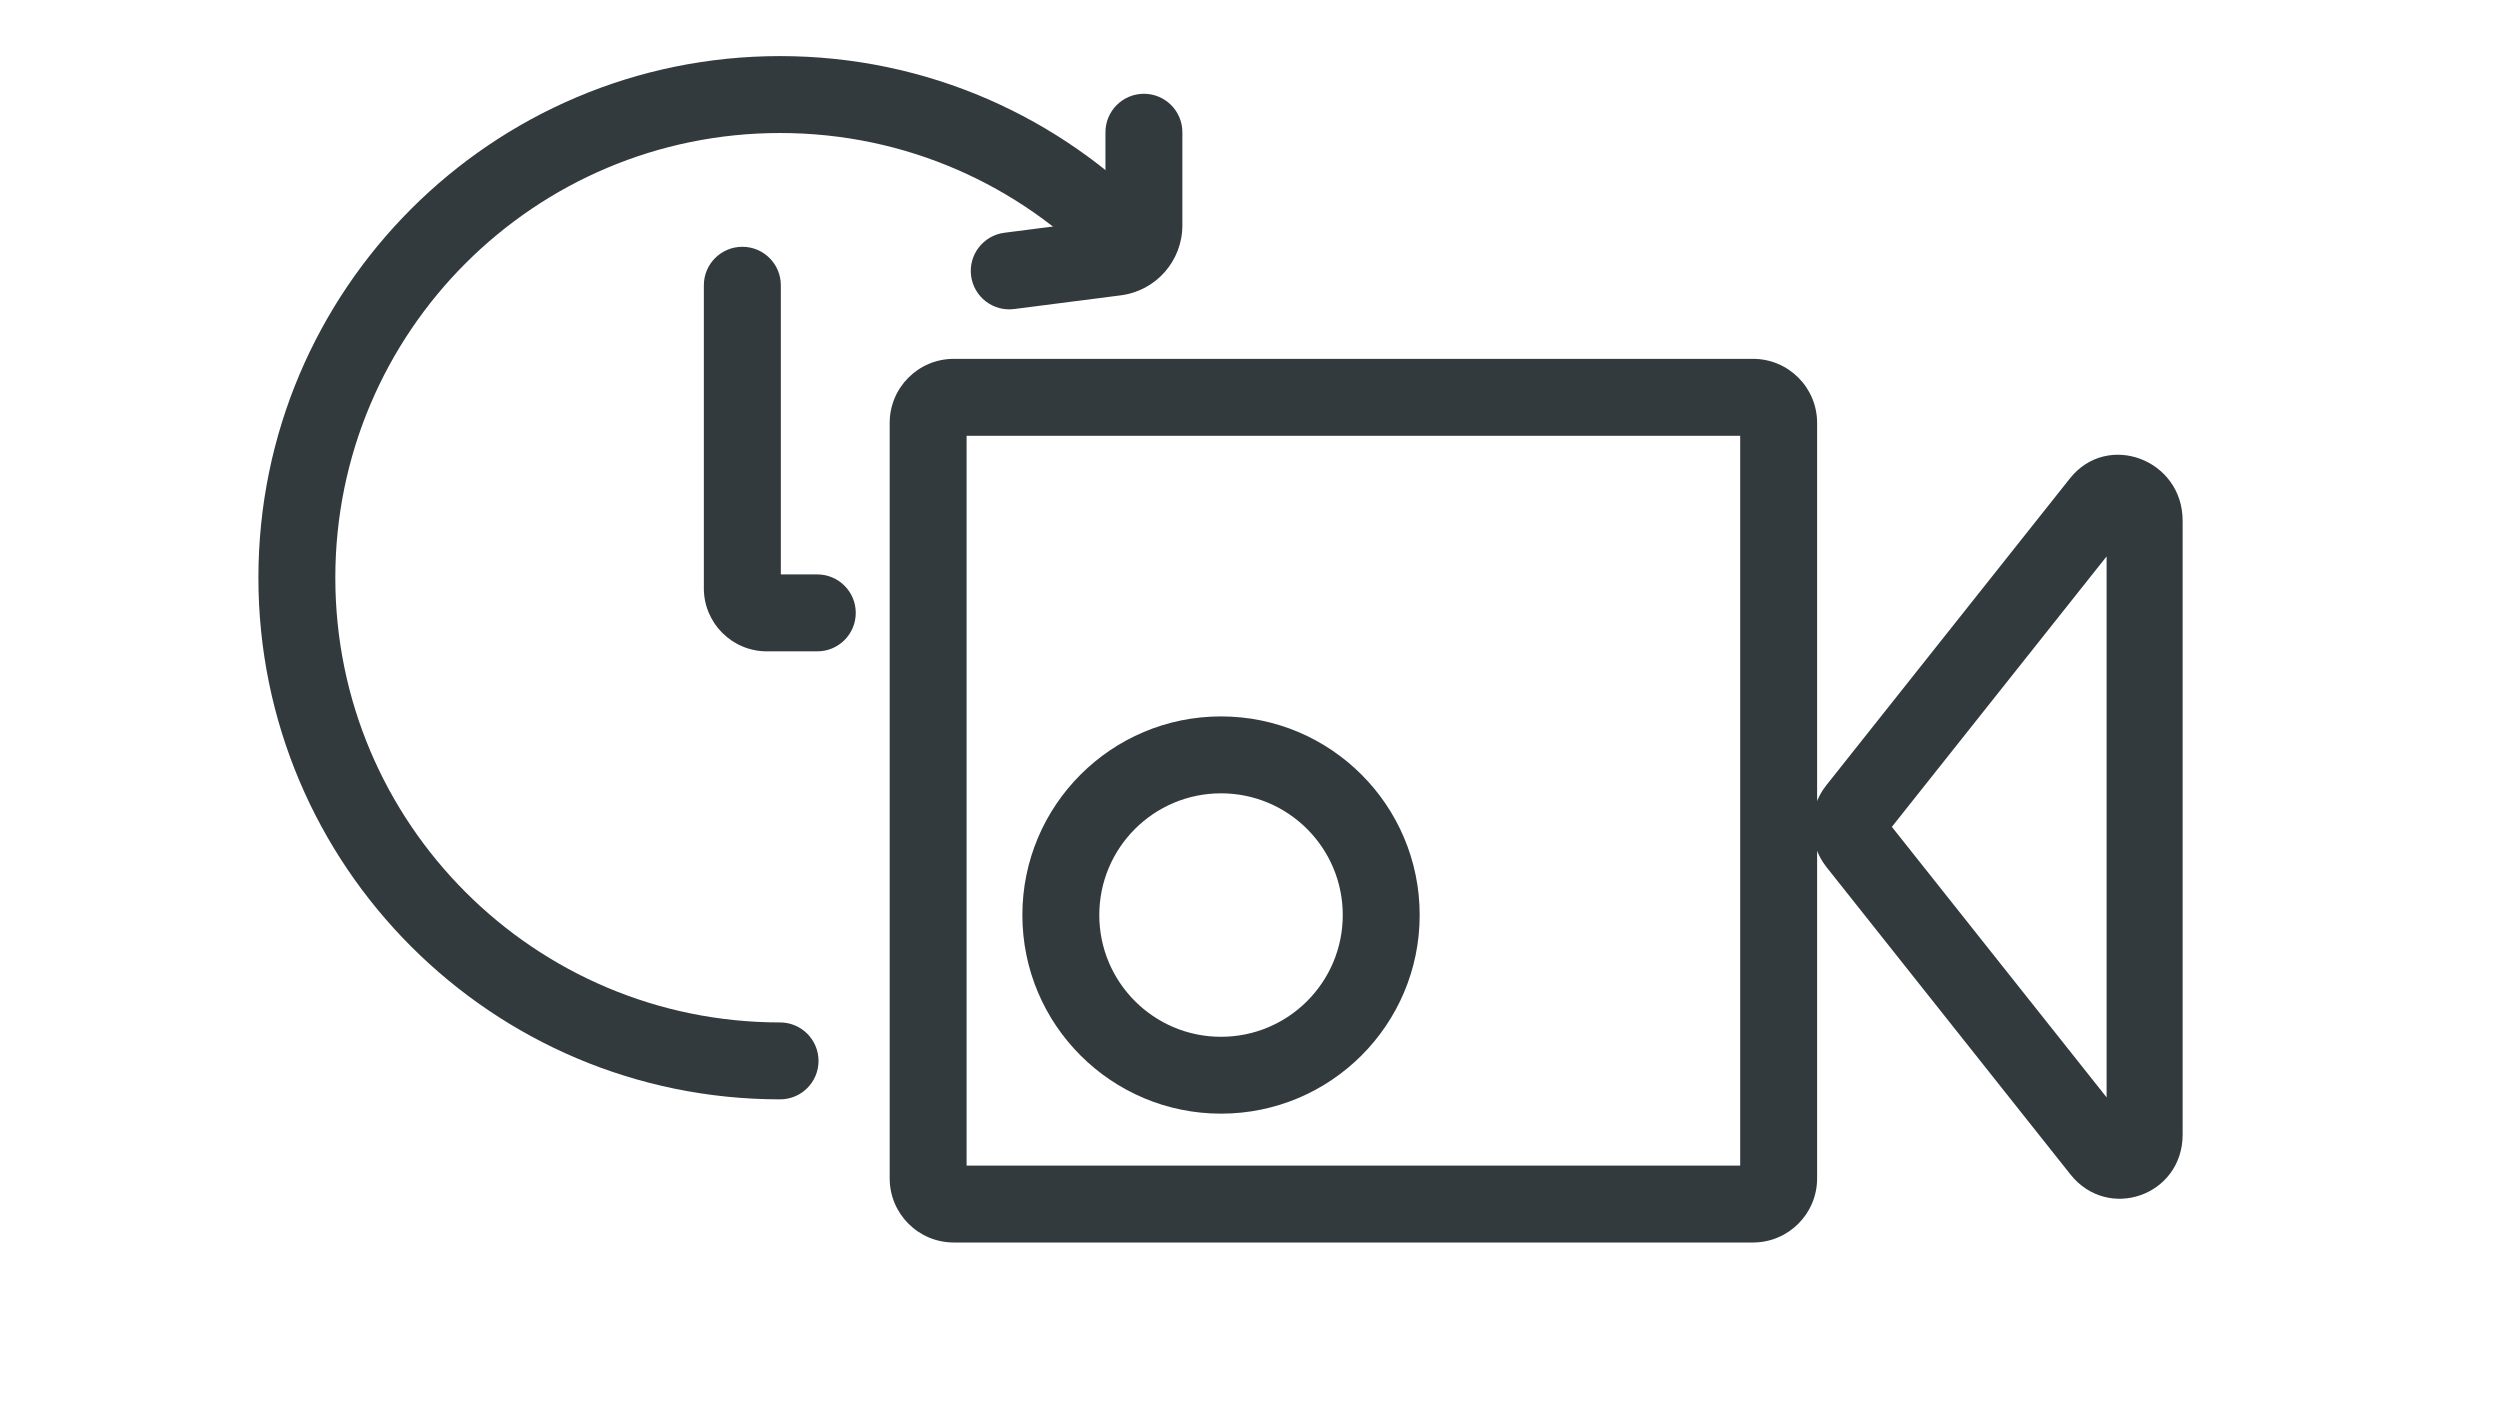 <svg xmlns="http://www.w3.org/2000/svg" width="39" height="22" fill="none" viewBox="0 0 39 22"><g clip-path="url(#clip0_10018_34438)"><path fill="#323A3E" fill-rule="evenodd" d="M32.863 8.68L29.513 12.899L32.863 17.119L32.863 8.68ZM34.049 8.122C34.049 7.167 32.875 6.727 32.291 7.463L28.489 12.252C28.195 12.622 28.198 13.154 28.495 13.529L32.297 18.319C32.886 19.061 34.049 18.65 34.049 17.701L34.049 8.122Z" clip-rule="evenodd"/><path fill="#323A3E" fill-rule="evenodd" d="M15.079 6.798V18.183H27.147V6.798H15.079ZM14.879 5.598C14.327 5.598 13.879 6.045 13.879 6.598V18.383C13.879 18.935 14.327 19.383 14.879 19.383H27.347C27.899 19.383 28.347 18.935 28.347 18.383V6.598C28.347 6.045 27.899 5.598 27.347 5.598H14.879Z" clip-rule="evenodd"/><path fill="#323A3E" fill-rule="evenodd" d="M19.048 16.174C20.097 16.174 20.947 15.323 20.947 14.275C20.947 13.226 20.097 12.376 19.048 12.376C17.999 12.376 17.149 13.226 17.149 14.275C17.149 15.323 17.999 16.174 19.048 16.174ZM19.048 17.373C20.759 17.373 22.147 15.986 22.147 14.275C22.147 12.563 20.759 11.176 19.048 11.176C17.337 11.176 15.949 12.563 15.949 14.275C15.949 15.986 17.337 17.373 19.048 17.373Z" clip-rule="evenodd"/><path fill="#323A3E" fill-rule="evenodd" d="M12.169 2.075C8.338 2.075 5.231 5.181 5.231 9.013C5.231 12.844 8.338 15.95 12.169 15.95C12.5 15.95 12.769 16.219 12.769 16.55C12.769 16.882 12.5 17.15 12.169 17.15C7.675 17.15 4.031 13.507 4.031 9.013C4.031 4.519 7.675 0.875 12.169 0.875C14.469 0.875 16.548 1.831 18.027 3.365C18.257 3.603 18.25 3.983 18.012 4.213C17.773 4.443 17.393 4.436 17.163 4.198C15.901 2.888 14.13 2.075 12.169 2.075Z" clip-rule="evenodd"/><path fill="#323A3E" fill-rule="evenodd" d="M11.581 3.85C11.912 3.85 12.181 4.118 12.181 4.45V8.961H12.75C13.081 8.961 13.35 9.23 13.35 9.561C13.35 9.893 13.081 10.161 12.75 10.161H11.963C11.421 10.161 10.98 9.721 10.98 9.178V4.45C10.98 4.118 11.249 3.85 11.581 3.85Z" clip-rule="evenodd"/><path fill="#323A3E" fill-rule="evenodd" d="M17.845 1.463C18.177 1.463 18.445 1.732 18.445 2.063V3.516C18.445 4.069 18.035 4.536 17.486 4.607L15.821 4.821C15.493 4.864 15.192 4.632 15.149 4.303C15.107 3.974 15.339 3.674 15.668 3.631L17.245 3.428V2.063C17.245 1.732 17.514 1.463 17.845 1.463Z" clip-rule="evenodd"/></g><defs><clipPath id="clip0_10018_34438"><rect width="38" height="22" fill="#fff" transform="translate(0.367)"/></clipPath></defs></svg>
